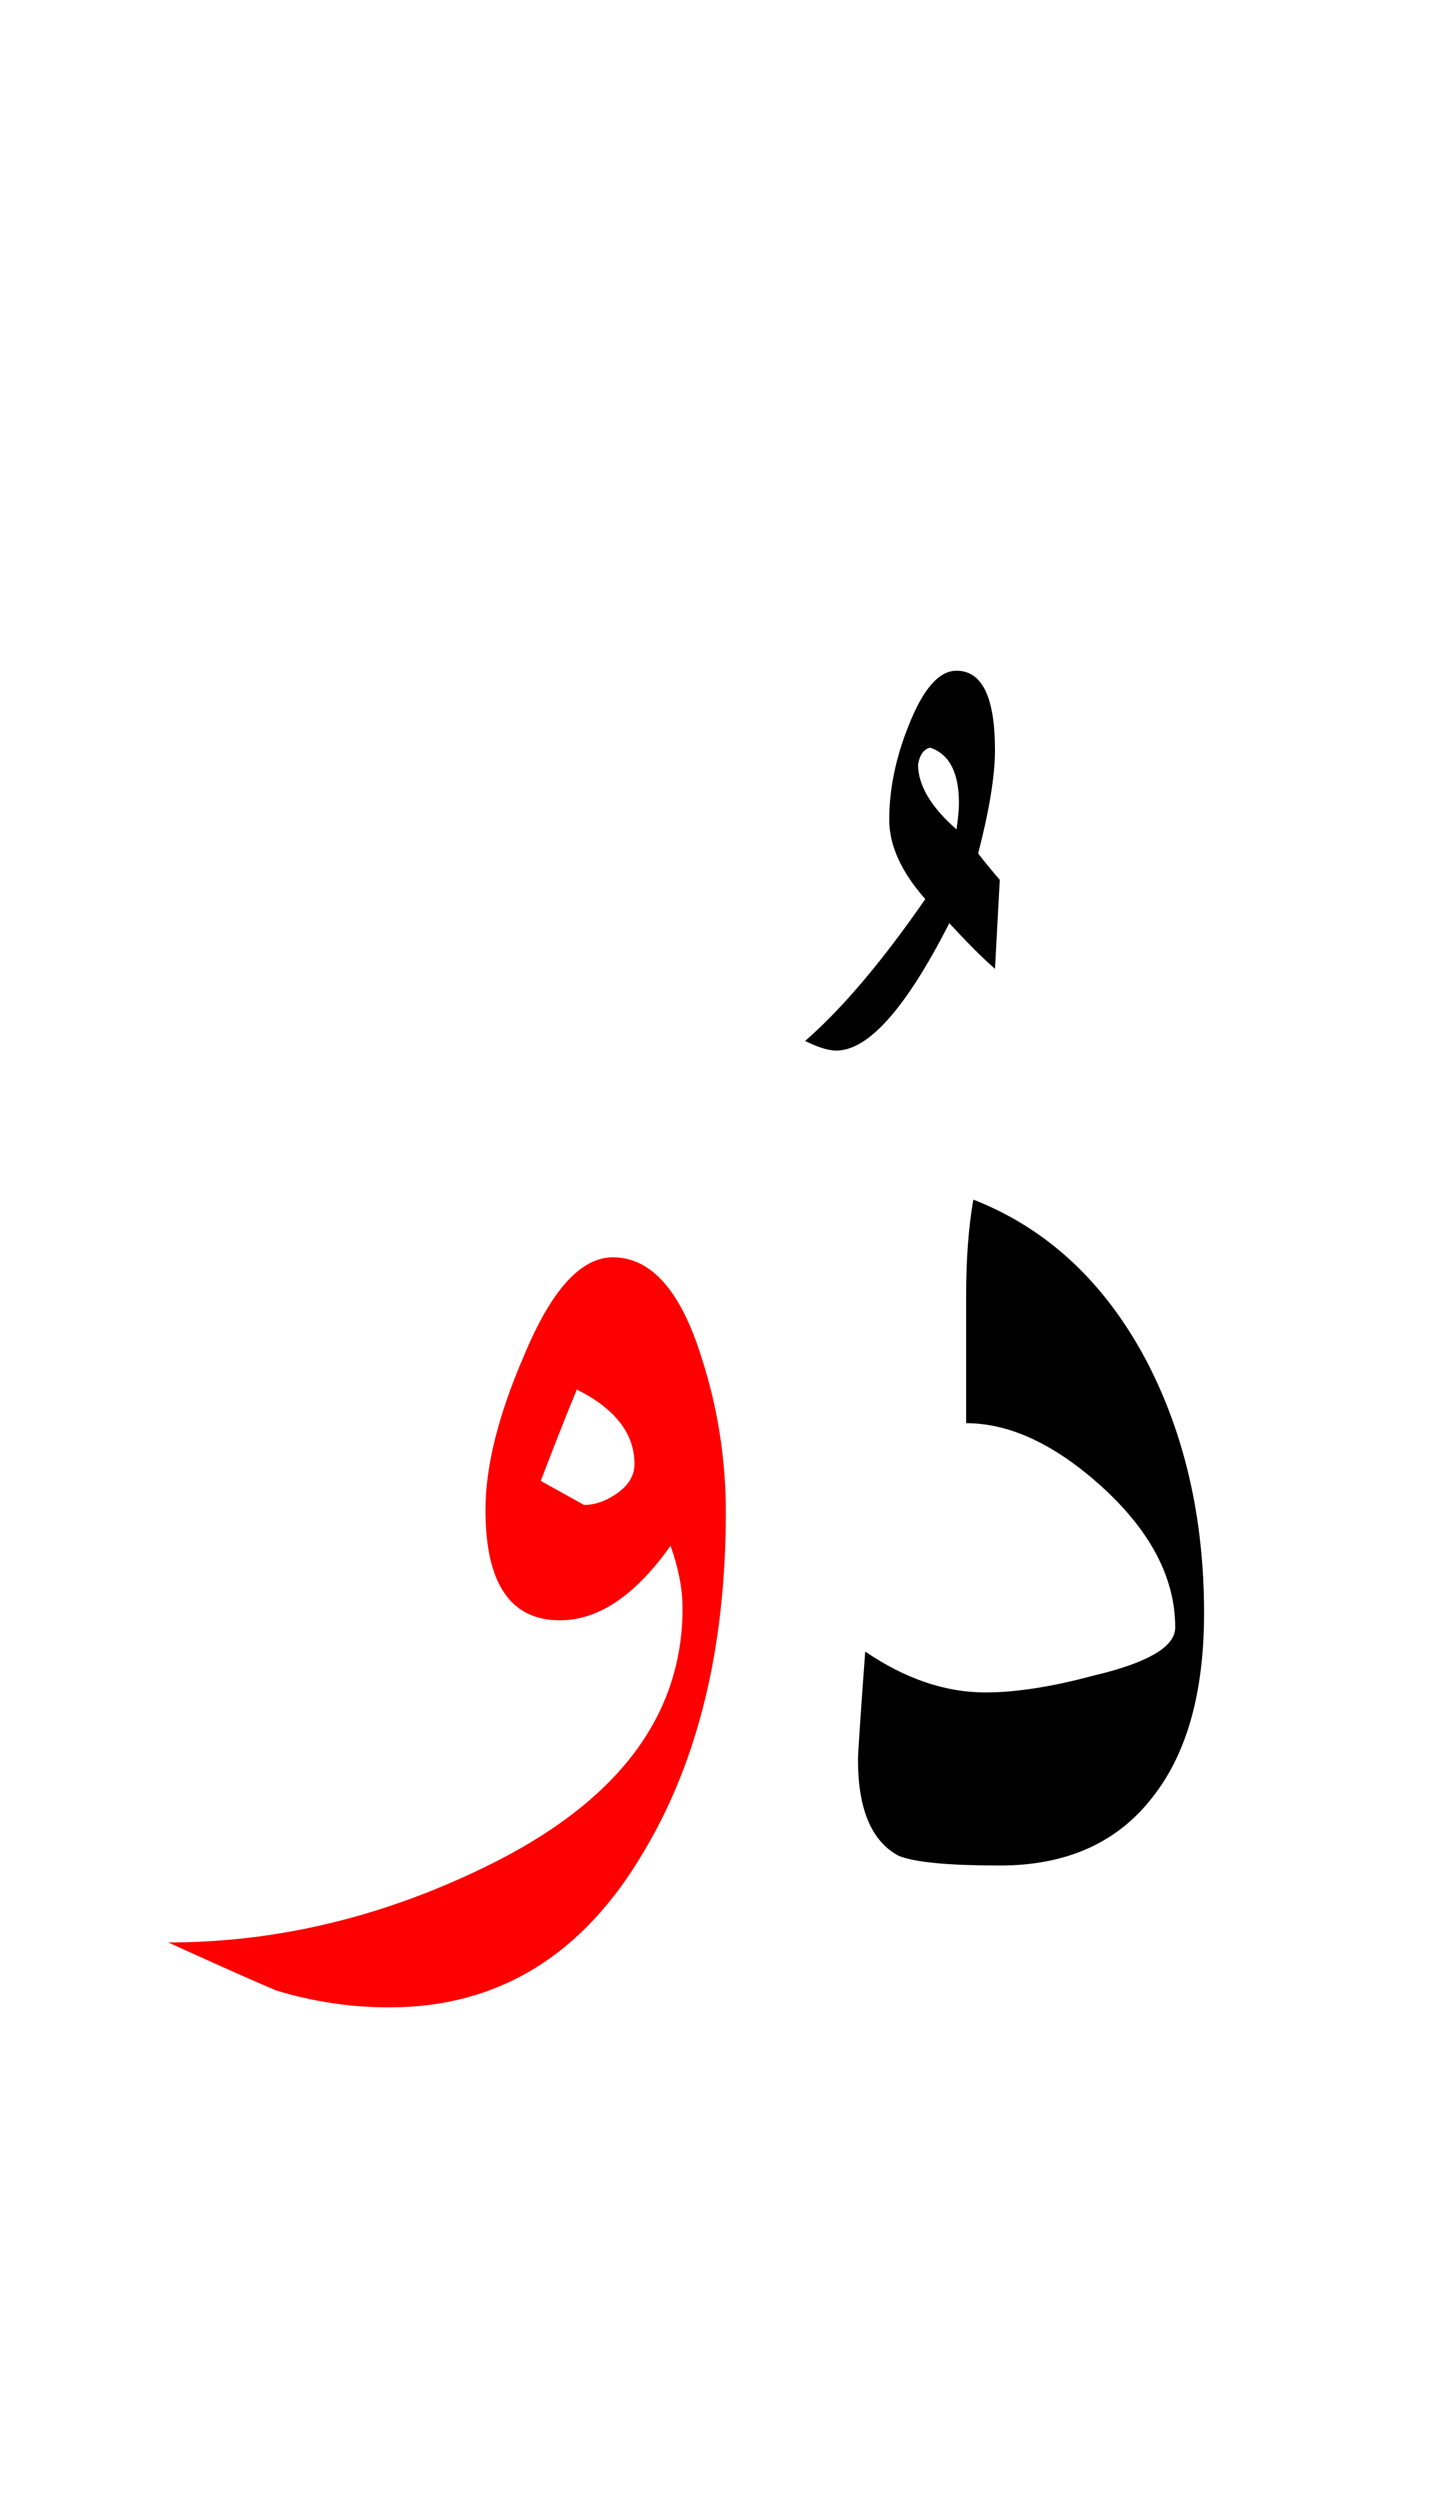 <?xml version="1.0" encoding="UTF-8" standalone="no"?><!DOCTYPE svg PUBLIC "-//W3C//DTD SVG 1.1//EN" "http://www.w3.org/Graphics/SVG/1.1/DTD/svg11.dtd"><svg width="100%" height="100%" viewBox="0 0 30 52" version="1.1" xmlns="http://www.w3.org/2000/svg" xmlns:xlink="http://www.w3.org/1999/xlink" xml:space="preserve" xmlns:serif="http://www.serif.com/" style="fill-rule:evenodd;clip-rule:evenodd;stroke-linejoin:round;stroke-miterlimit:2;"><g><path d="M20.1,26.95l0,2.65c0.9,0 1.833,0.433 2.8,1.3c1.033,0.933 1.55,1.917 1.55,2.95c0,0.4 -0.567,0.733 -1.7,1c-0.867,0.233 -1.617,0.35 -2.25,0.35c-0.833,-0 -1.667,-0.283 -2.5,-0.85c-0.1,1.367 -0.15,2.117 -0.15,2.25c0,1.033 0.283,1.7 0.85,2c0.333,0.133 1.033,0.2 2.1,0.2c1.4,0 2.467,-0.483 3.2,-1.45c0.7,-0.9 1.05,-2.167 1.05,-3.8c-0,-1.967 -0.4,-3.717 -1.2,-5.25c-0.867,-1.633 -2.067,-2.75 -3.6,-3.35c-0.1,0.567 -0.15,1.233 -0.15,2Z"/><path d="M20.7,15.6c0,-1.1 -0.267,-1.65 -0.8,-1.65c-0.367,-0 -0.7,0.383 -1,1.15c-0.267,0.667 -0.4,1.317 -0.4,1.95c0,0.533 0.25,1.083 0.75,1.65c-0.9,1.3 -1.733,2.283 -2.5,2.95c0.267,0.133 0.483,0.2 0.65,0.2c0.667,0 1.45,-0.883 2.35,-2.65c0.367,0.4 0.683,0.717 0.95,0.95l0.1,-1.85c-0.2,-0.233 -0.35,-0.417 -0.45,-0.55c0.233,-0.9 0.35,-1.617 0.35,-2.15Zm-0.75,1.1c0,0.133 -0.017,0.317 -0.05,0.55c-0.533,-0.467 -0.8,-0.917 -0.8,-1.35c0.033,-0.2 0.117,-0.317 0.25,-0.35c0.4,0.133 0.6,0.517 0.6,1.15Z"/><path d="M12.75,26.15c-0.667,-0 -1.283,0.683 -1.85,2.05c-0.533,1.233 -0.8,2.3 -0.8,3.2c0,1.533 0.517,2.3 1.55,2.3c0.8,-0 1.567,-0.517 2.3,-1.55c0.167,0.467 0.25,0.9 0.25,1.3c0,2.267 -1.383,4.067 -4.15,5.4c-2.133,1.033 -4.317,1.55 -6.55,1.55c1.1,0.5 1.85,0.833 2.25,1c0.767,0.233 1.55,0.35 2.35,0.35c2.267,0 4.033,-1.083 5.3,-3.25c1.133,-1.9 1.7,-4.25 1.7,-7.05c0,-1.1 -0.167,-2.167 -0.5,-3.2c-0.433,-1.4 -1.05,-2.1 -1.85,-2.1Zm0.1,4.9c-0.233,0.167 -0.467,0.25 -0.7,0.25l-0.9,-0.5c0.267,-0.7 0.517,-1.333 0.75,-1.9c0.8,0.4 1.2,0.917 1.2,1.55c0,0.233 -0.117,0.433 -0.35,0.6Z" style="fill:#f00;"/></g></svg>